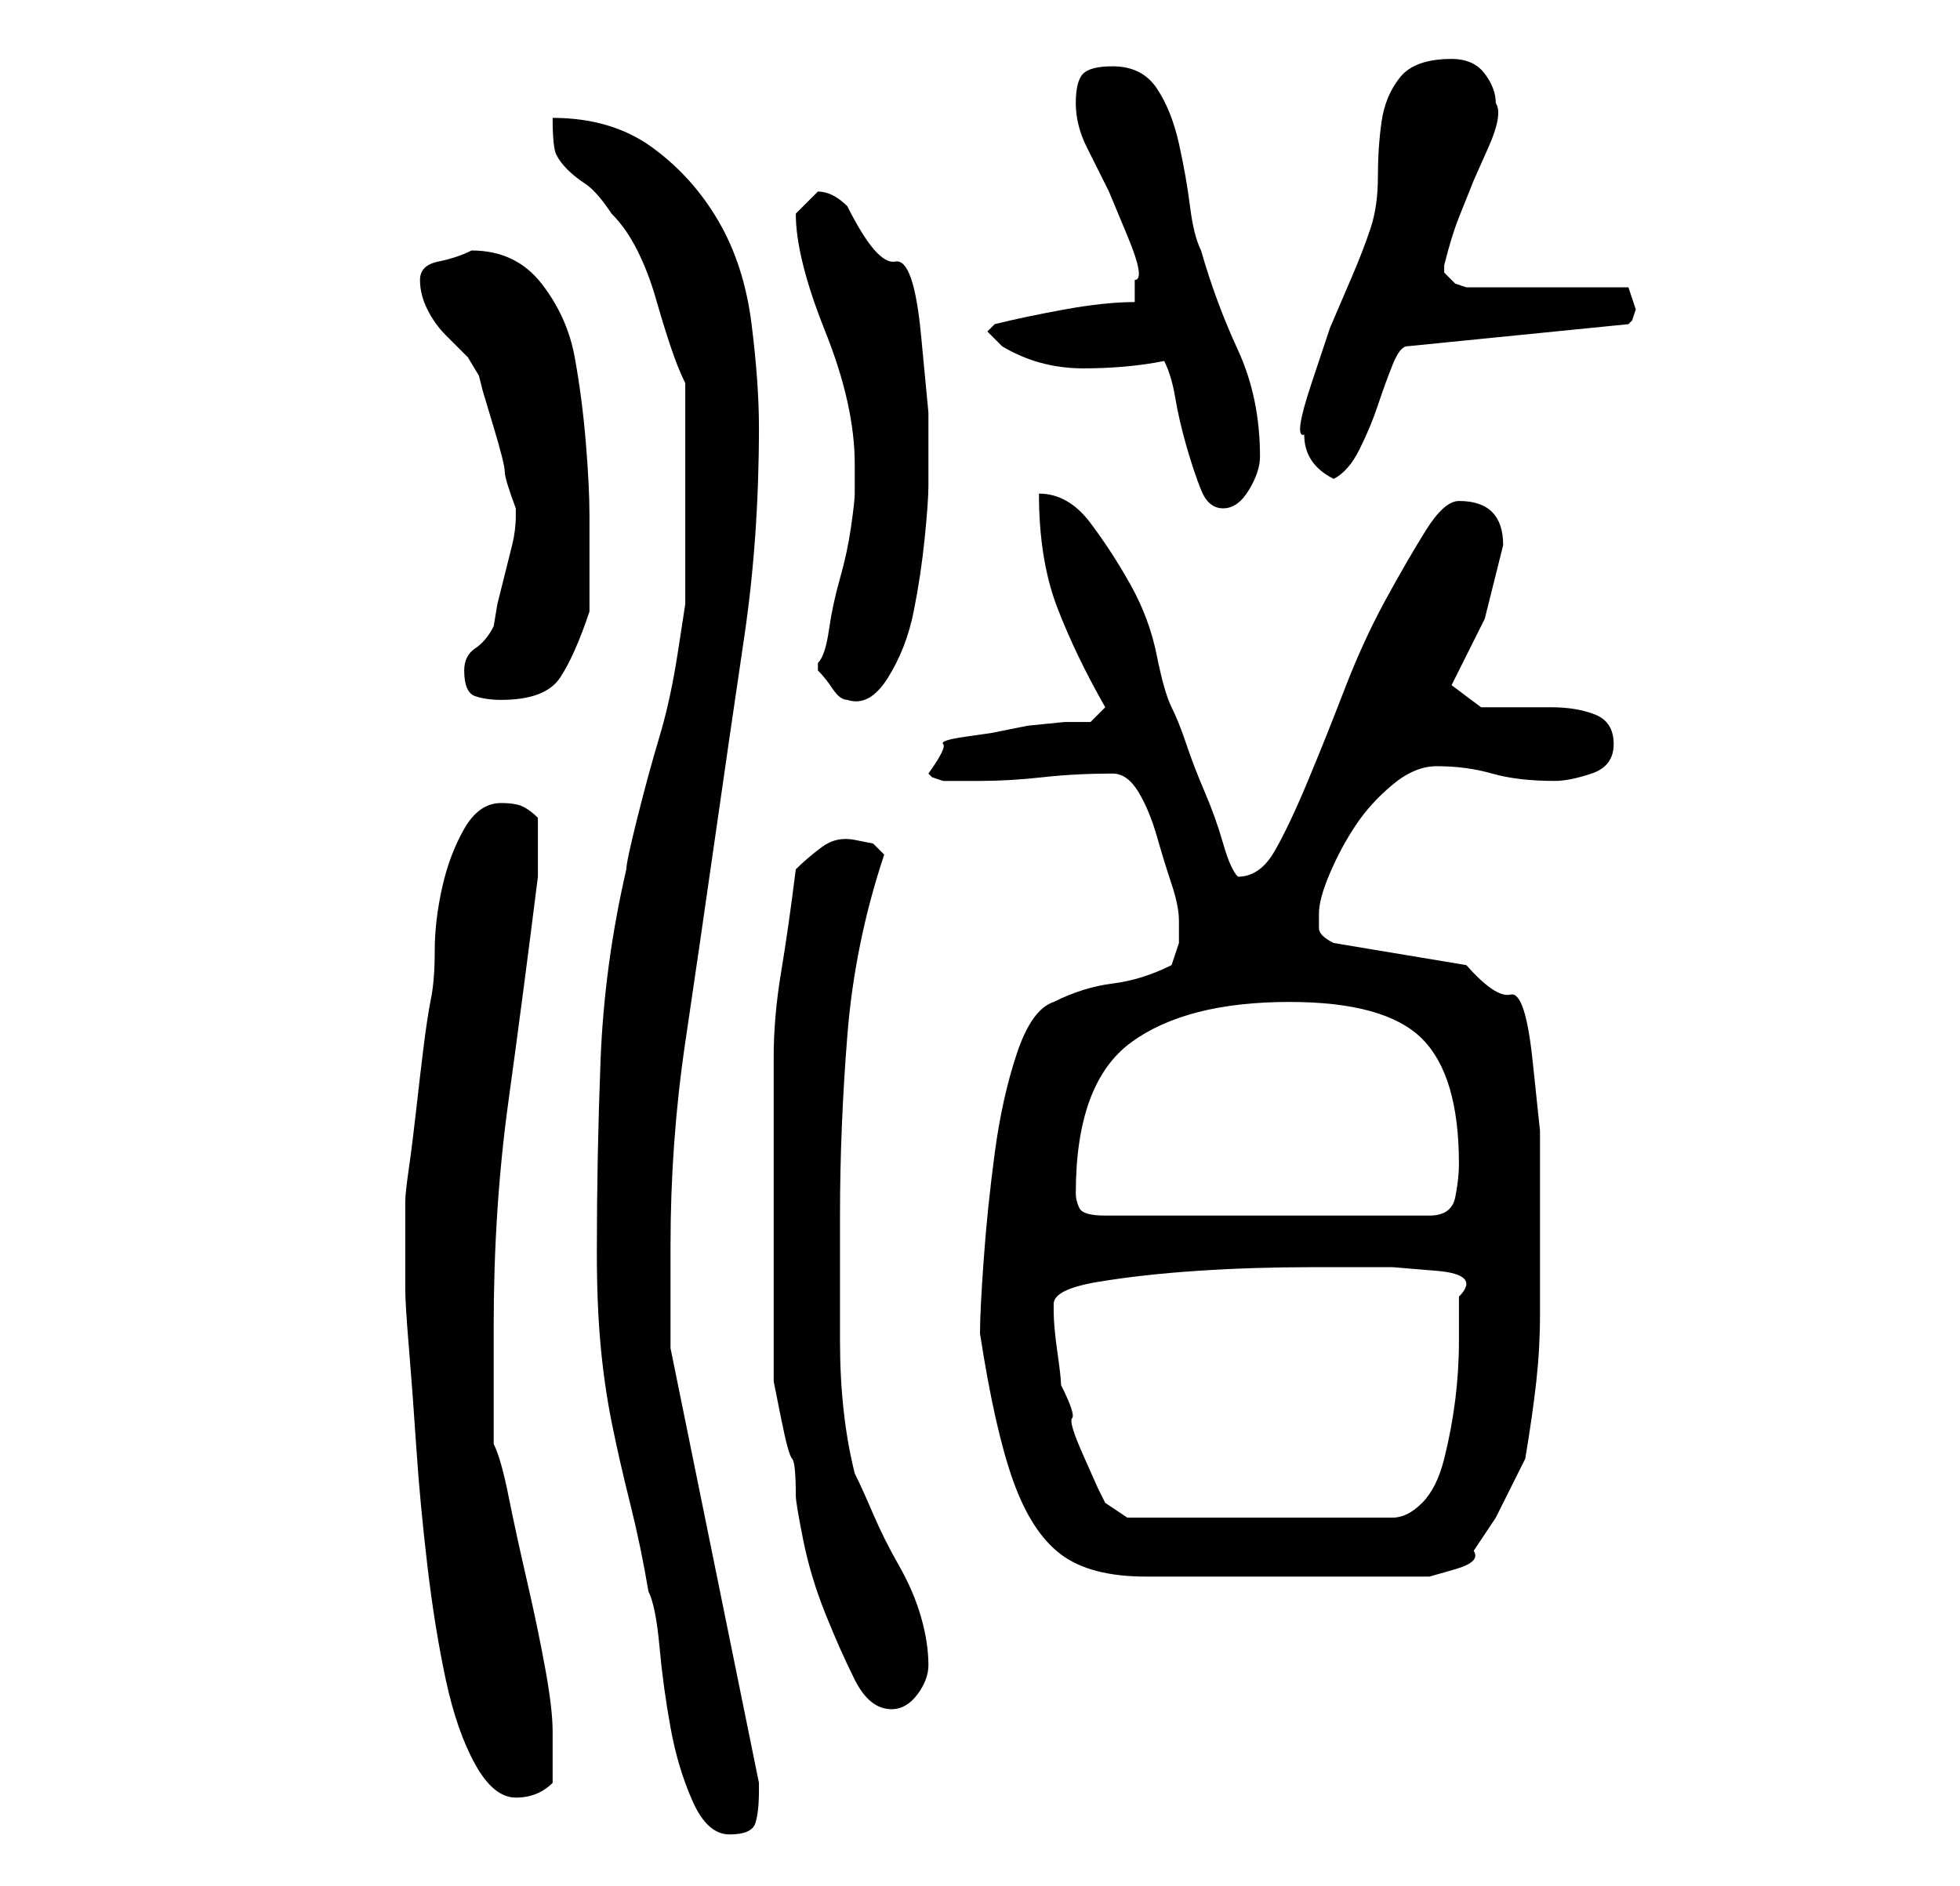 <?xml version="1.0" standalone="no"?>
<!DOCTYPE svg PUBLIC "-//W3C//DTD SVG 1.1//EN" "http://www.w3.org/Graphics/SVG/1.1/DTD/svg11.dtd" >
<svg xmlns="http://www.w3.org/2000/svg" xmlns:xlink="http://www.w3.org/1999/xlink" version="1.1" viewBox="-10 0 266 256">
   <path fill="currentColor"
d="M71 170q0 7 0.5 12.5t1.5 10.5t2.5 11t2.5 12q1 2 1.5 7.5t1.5 11t3 10t5 4.5t3.5 -1.5t0.5 -4.5v0v-1l-12 -59v-2v-3.5v-4.5v-4q0 -14 2 -27.5t4 -27.5t4 -27.5t2 -28.5q0 -6 -1 -14t-4.5 -14t-9 -10t-13.5 -4q0 4 0.5 5t1.5 2t2.5 2t3.5 4q2 2 3.5 5t2.5 6.5t2 6.5t2 5
v3v4.5v4.5v3v4v4.5v3.5v3t-1 6.5t-2.5 11.5t-3 11t-1.5 7q-3 13 -3.5 26t-0.5 26zM45 175q0 2 0.5 8t1 13.5t1.5 16t2.5 15.5t4 11.5t5.5 4.5t5 -2v-7q0 -3 -1 -8.5t-2.5 -12t-2.5 -11.5t-2 -7v-16q0 -16 2 -30.5t4 -30.5v-1.5v-2.5v-2v-2q-1 -1 -2 -1.5t-3 -0.5
q-3 0 -5 3.5t-3 8t-1 8.5t-0.5 6.5t-1 6.5t-1 8.5t-1 8t-0.5 4.5v12zM95 168v16v3.5t1 5t1.5 5.5t0.5 5q0 1 1 6t3 10t4 9t5 4q2 0 3.5 -2t1.5 -4q0 -3 -1 -6.5t-3 -7t-3.5 -7t-2.5 -5.5q-2 -8 -2 -18v-17q0 -12 1 -24.5t5 -24.5l-1.5 -1.5t-2.5 -0.5t-4.5 1t-3.5 3
q-1 8 -2 14t-1 11.5v11.5v13zM123 181v0q2 13 4.5 20t6.5 10t11.5 3h20.5h11.5h6.5t3.5 -1t2.5 -2.5l3 -4.5t4 -8q1 -6 1.5 -10.5t0.5 -9v-8.5v-10v-6.5t-1 -9.5t-3 -9t-6 -4l-18 -3q-2 -1 -2 -2v-2q0 -2 1.5 -5.5t3.5 -6.5t5 -5.5t6 -2.5q4 0 7.5 1t8.5 1q2 0 5 -1t3 -4
t-2.5 -4t-6 -1h-6.5h-3l-4 -3l4.5 -9t2.5 -10q0 -6 -6 -6q-2 0 -4.5 4t-5.5 9.5t-5.5 12t-5 12.5t-4.5 9.5t-5 3.5v0v0q-1 -1 -2 -4.5t-2.5 -7t-2.5 -6.5t-2 -5t-2 -7t-3.5 -9.5t-5.5 -8.5t-7 -4q0 9 2.5 15.5t6.5 13.5l-2 2h-3.5t-5 0.5l-5 1t-3.5 0.5t-3 1t-2 4l0.5 0.5
t1.5 0.5h5q4 0 8.5 -0.5t9.5 -0.5q2 0 3.5 2.5t2.5 6t2 6.5t1 5v3t-1 3q-4 2 -8 2.5t-8 2.5q-3 1 -5 7t-3 13.5t-1.5 14.5t-0.5 10zM133 177q0 -2 6 -3t13.5 -1.5t15.5 -0.5h11t6 0.5t3 3.5v6q0 4 -0.5 8t-1.5 8t-3 6q-1 1 -2 1.5t-2 0.5h-36l-3 -2l-1 -2t-2 -4.5t-1.5 -5
t-1.5 -4.5q0 -1 -0.5 -4.5t-0.5 -5.5v-1zM136 162q0 -15 7.5 -20.5t21.5 -5.5q13 0 18 5t5 17q0 2 -0.5 4.5t-3.5 2.5h-44q-3 0 -3.5 -1t-0.5 -2zM53 91q0 3 1.5 3.5t3.5 0.5q6 0 8 -3t4 -9v-13q0 -4 -0.5 -10t-1.5 -11.5t-4.5 -10t-9.5 -4.5v0q-2 1 -4.5 1.5t-2.5 2.5t1 4
t2.5 3.5l3 3t1.5 2.5l0.5 2t1.5 5t1.5 6t1.5 5v0v1q0 2 -0.5 4l-1 4l-1 4t-0.5 3q-1 2 -2.5 3t-1.5 3zM101 91v0q1 1 2 2.5t2 1.5q3 1 5.5 -3t3.5 -9t1.5 -10t0.5 -7v-10t-1 -10.5t-3.5 -10t-6.5 -7.5q-1 -1 -2 -1.5t-2 -0.5l-1.5 1.5l-1.5 1.5q0 3 1 7t3 9t3 9.5t1 8.5v4
q0 1 -0.5 4.5t-1.5 7t-1.5 7t-1.5 4.5v1zM148 49q1 2 1.5 5t1.5 6.5t2 6t3 2.5t3.5 -2.5t1.5 -4.5q0 -8 -3 -14.5t-5 -13.5q-1 -2 -1.5 -6t-1.5 -8.5t-3 -7.5t-6 -3q-3 0 -4 1t-1 4t1.5 6l3 6t2.5 6t1 6v3q-4 0 -9.5 1t-9.5 2l-1 1l0.5 0.5l0.5 0.5l0.5 0.5l0.5 0.5
q5 3 11 3t11 -1zM167 59q0 2 1 3.5t3 2.5q2 -1 3.5 -4t2.5 -6t2 -5.5t2 -2.5l30 -3l0.5 -0.5t0.5 -1.5l-0.5 -1.5l-0.5 -1.5h-22l-1.5 -0.5t-1.5 -1.5v0v-1q1 -4 2 -6.5l2 -5t2 -4.5t1 -6q0 -2 -1.5 -4t-4.5 -2q-5 0 -7 2.5t-2.5 6t-0.5 7.5t-1 7t-2.5 6.5l-3 7t-2.5 7.5
t-1 7z" />
</svg>
